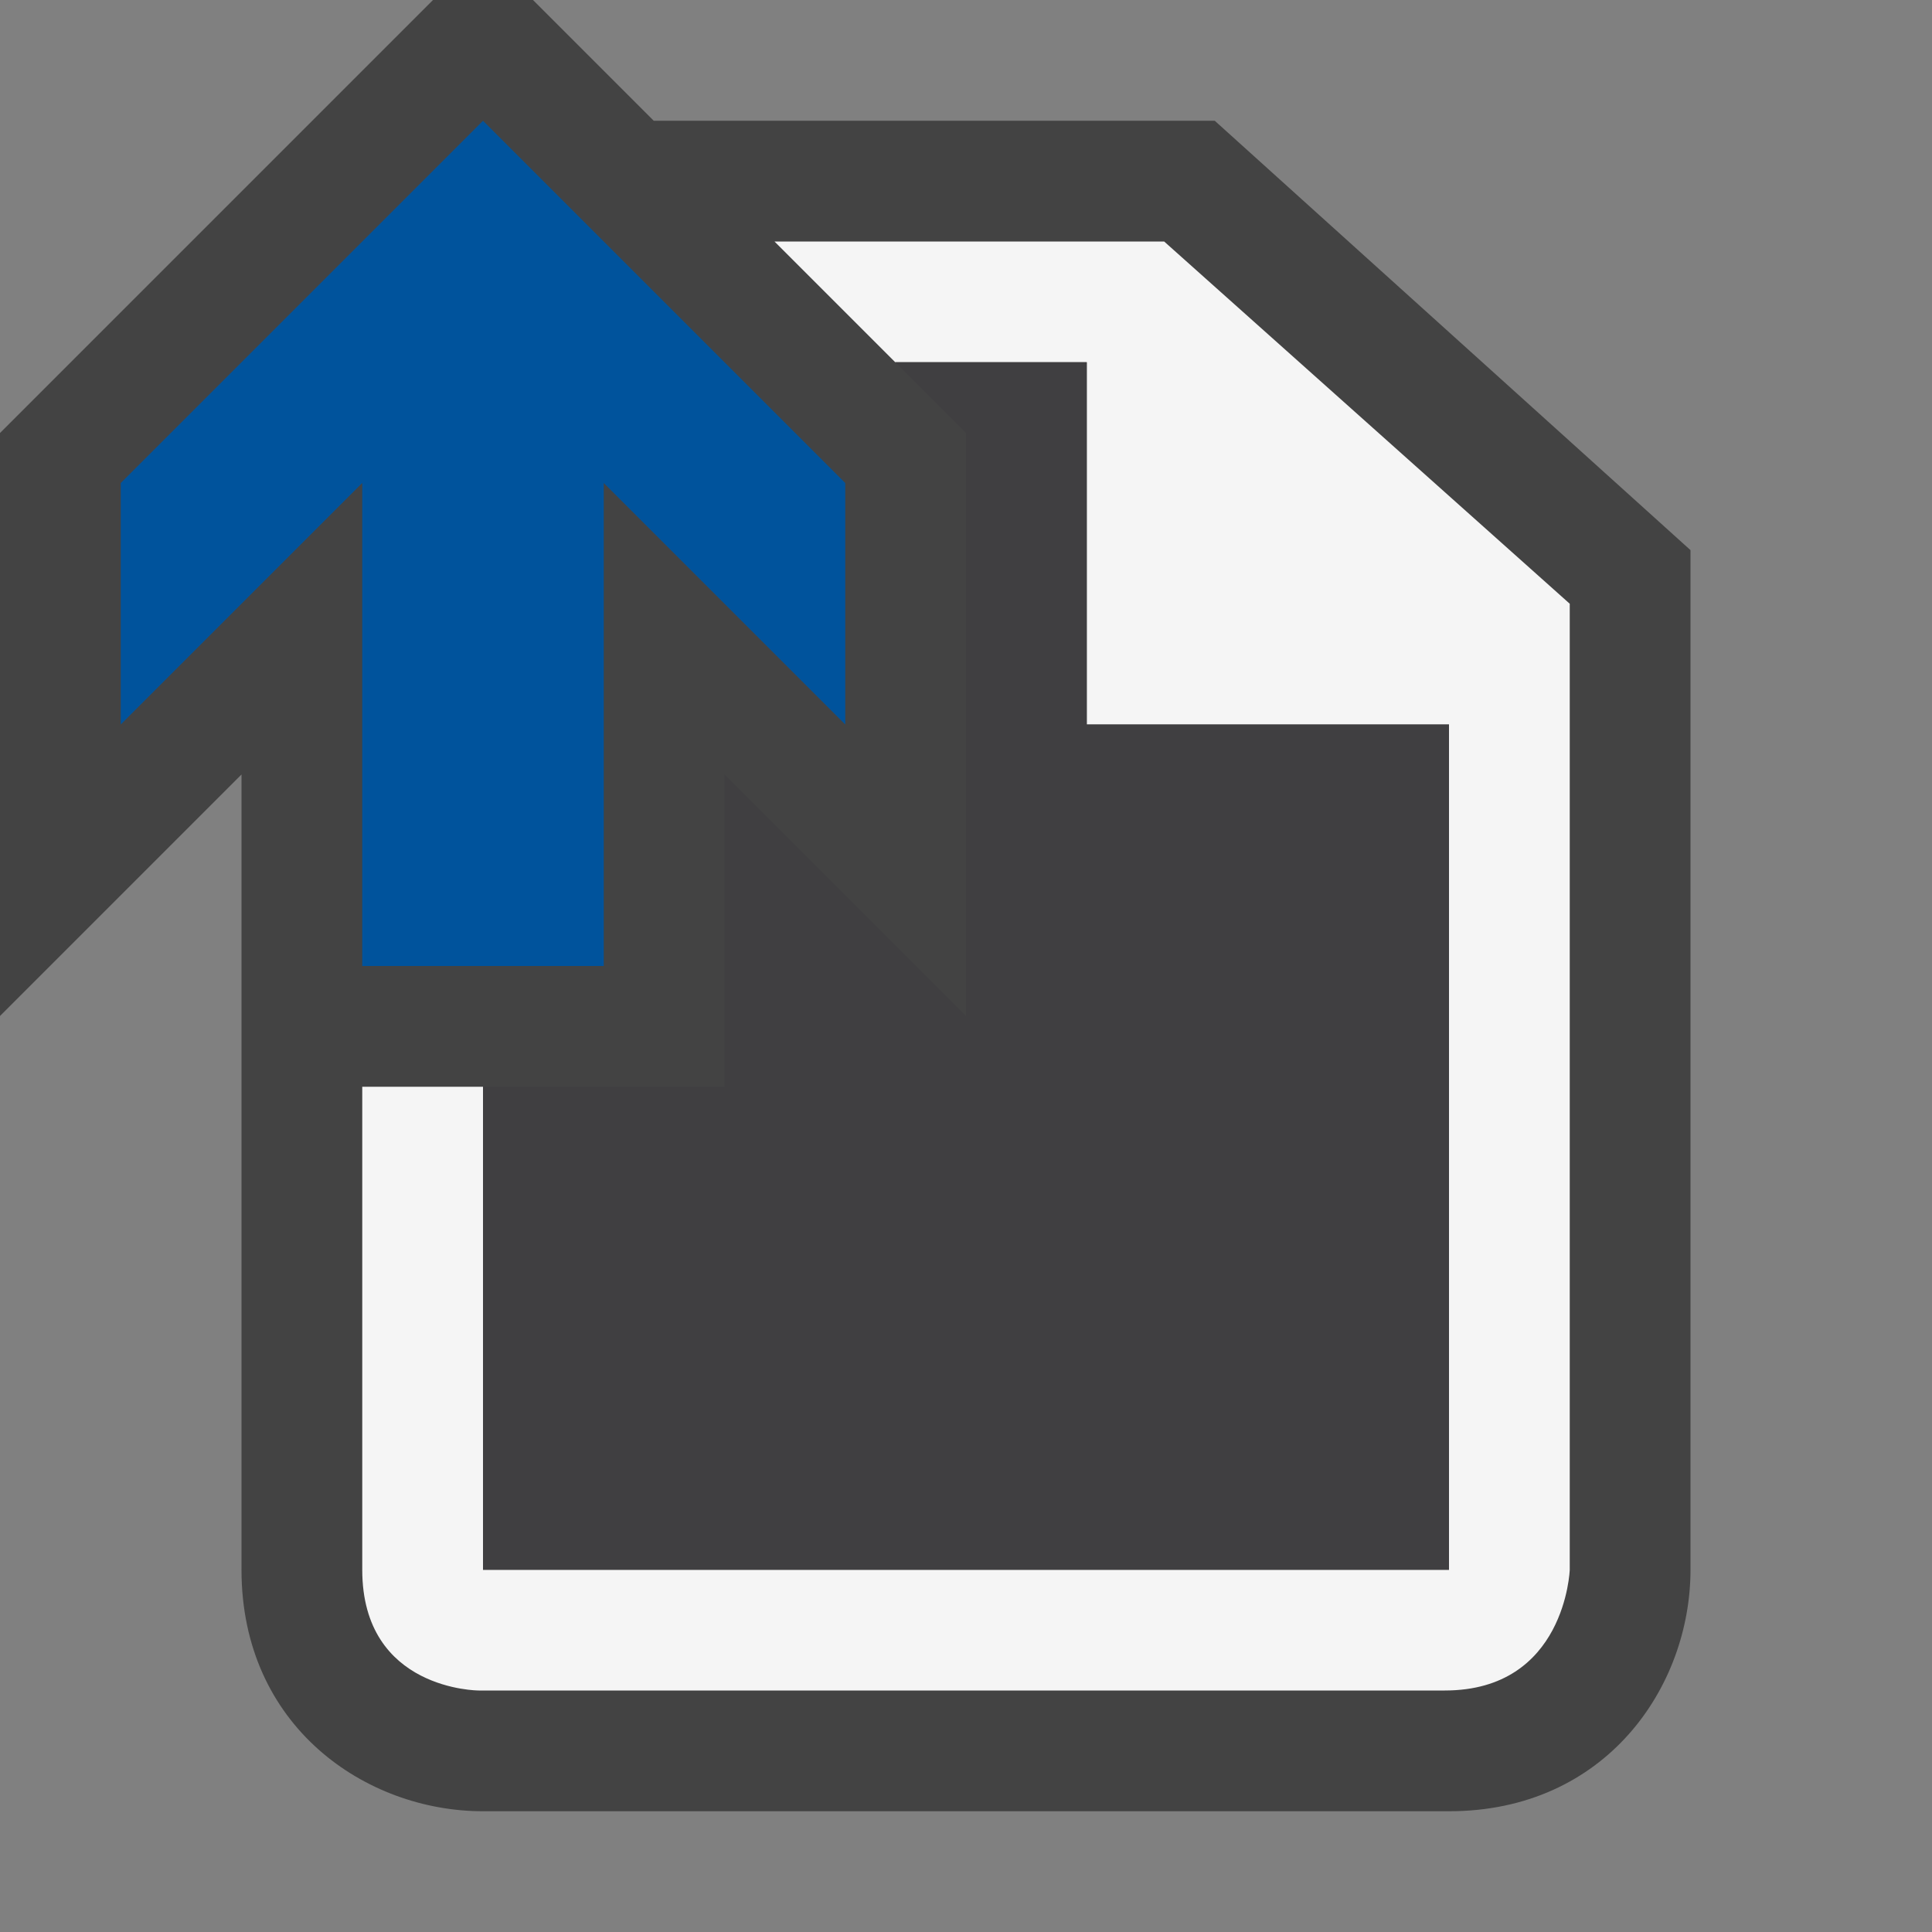 <svg xmlns="http://www.w3.org/2000/svg" width="16" height="16"><rect width="100%" height="100%" fill="#808080" stroke="none"/><style type="text/css">.icon-canvas-transparent{opacity:0;fill:#434343;} .icon-vs-out{fill:#434343;} .icon-vs-bg{fill:#f5f5f5;} .icon-vs-fg{fill:#403F41;} .icon-vs-action-blue{fill:#00539C;}</style><path class="icon-canvas-transparent" d="M16 16h-16v-16h16v16z" id="canvas"/><path class="icon-vs-out" d="M14 4.556v8.444c0 .97-.701 2-2 2h-8c-.97 0-2-.701-2-2v-6.586l-2 2v-4.828l3.586-3.586h.828l1 1h4.646l3.94 3.556z" id="outline"/><path class="icon-vs-bg" d="M13 5v8s-.035 1-1.035 1h-8s-.965 0-.965-1v-4h1v4h8v-7h-3v-3h-1.586l-1-1h3.227l3.359 3z" id="iconBg"/><path class="icon-vs-fg" d="M12 6v7h-8v-4h2v-2.586l2 2v-4.828l-.586-.586h1.586v3h3z" id="iconFg"/><path class="icon-vs-action-blue" d="M7 6l-2-2v4h-2v-4l-2 2v-2l3-3 3 3v2z" id="colorAction"/></svg>